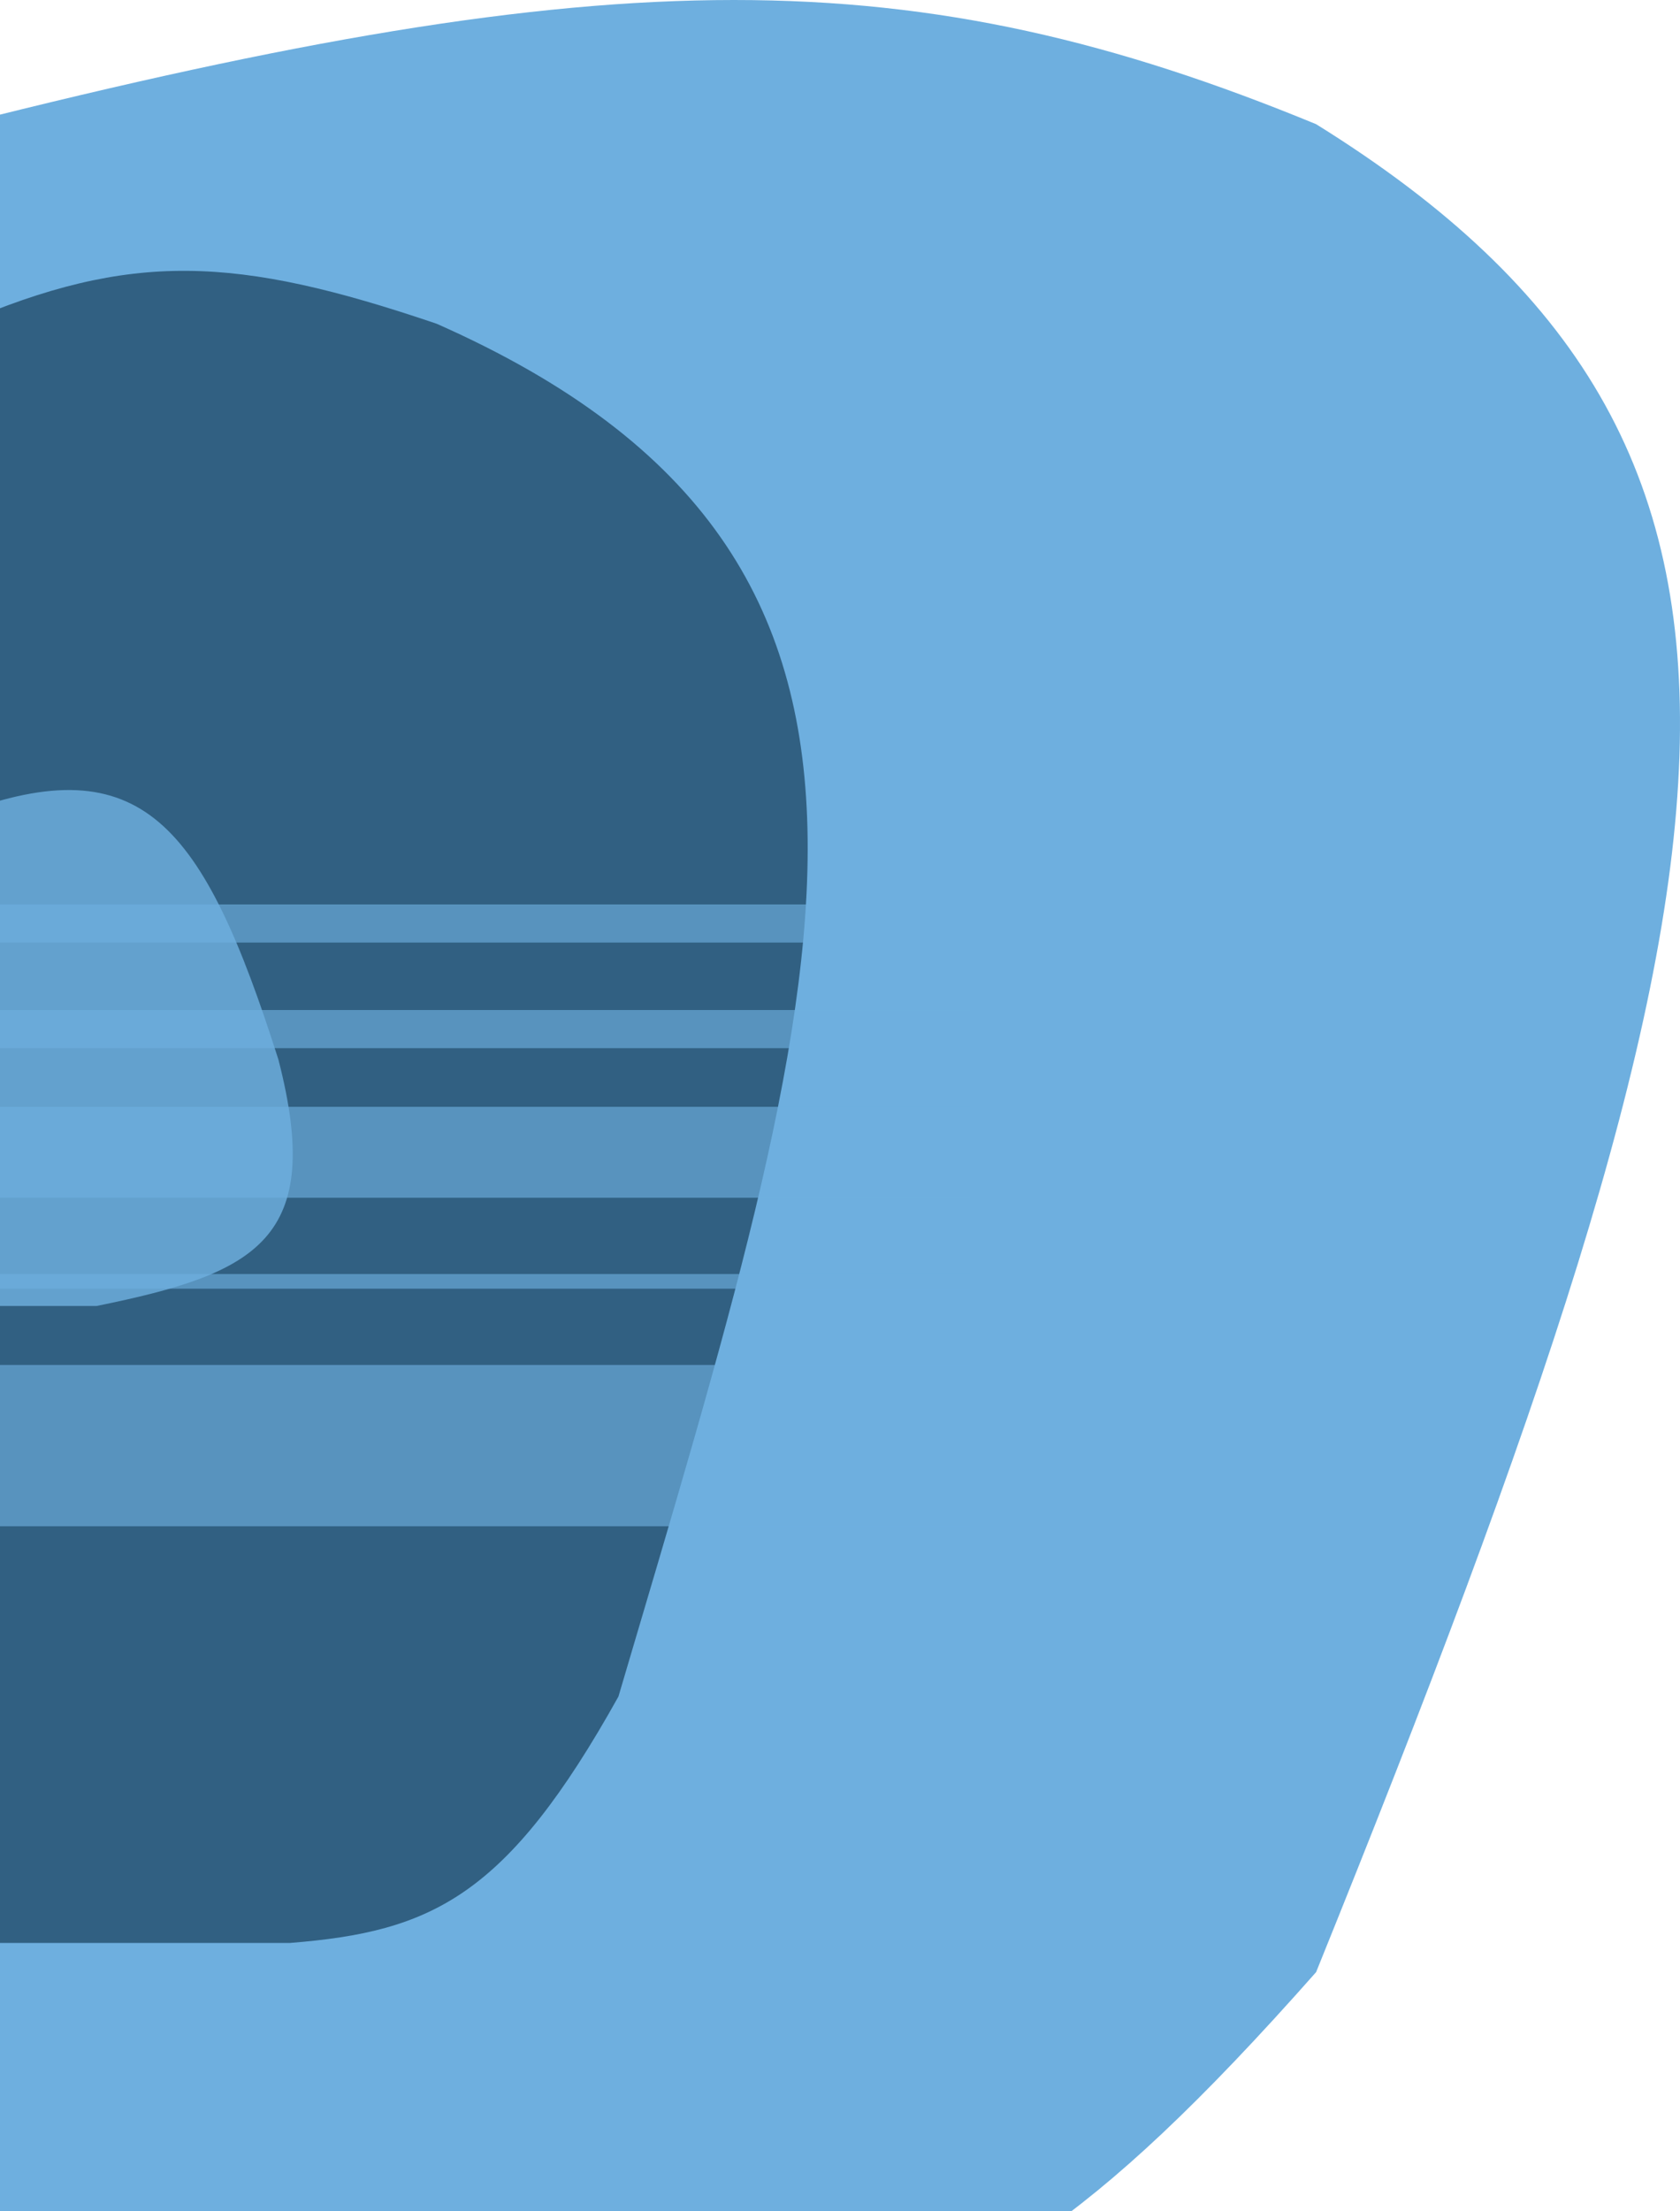 <svg width="352" height="463" viewBox="0 0 352 463" fill="none" xmlns="http://www.w3.org/2000/svg">
<path d="M-8 26C129.328 -8.648 191.481 -8.684 275.754 26C385.286 94.012 369.229 181.963 275.754 412.937C227.24 467.791 204.673 479.333 166.429 491.552L-8 497.694V26Z" fill="#6EAFDF"/>
<path d="M-8 67.793C27.469 52.519 49.464 53.519 91.498 67.793C203.318 117.241 174.142 204.477 129.577 355.232C106.18 397.184 90.473 404.457 60.789 406.823H-8V67.793Z" fill="#123753" fill-opacity="0.66"/>
<path d="M-8 170.266C29.635 156.29 42.55 172.262 58.332 221.858C68.065 259.526 53.838 266.623 20.253 273.45H-8V170.266Z" fill="#6EAFDF" fill-opacity="0.82"/>
<rect x="-8" y="189.373" width="211.28" height="7.984" fill="#6EAFDF" fill-opacity="0.64"/>
<rect x="-8" y="211.484" width="211.28" height="7.984" fill="#6EAFDF" fill-opacity="0.64"/>
<rect width="211.28" height="3.071" transform="matrix(1 0 0 -1 -8 269.832)" fill="#6EAFDF" fill-opacity="0.64"/>
<rect x="-8" y="231.752" width="211.28" height="19.04" fill="#6EAFDF" fill-opacity="0.64"/>
<rect x="-8" y="285.8" width="211.28" height="33.78" fill="#6EAFDF" fill-opacity="0.64"/>
</svg>
